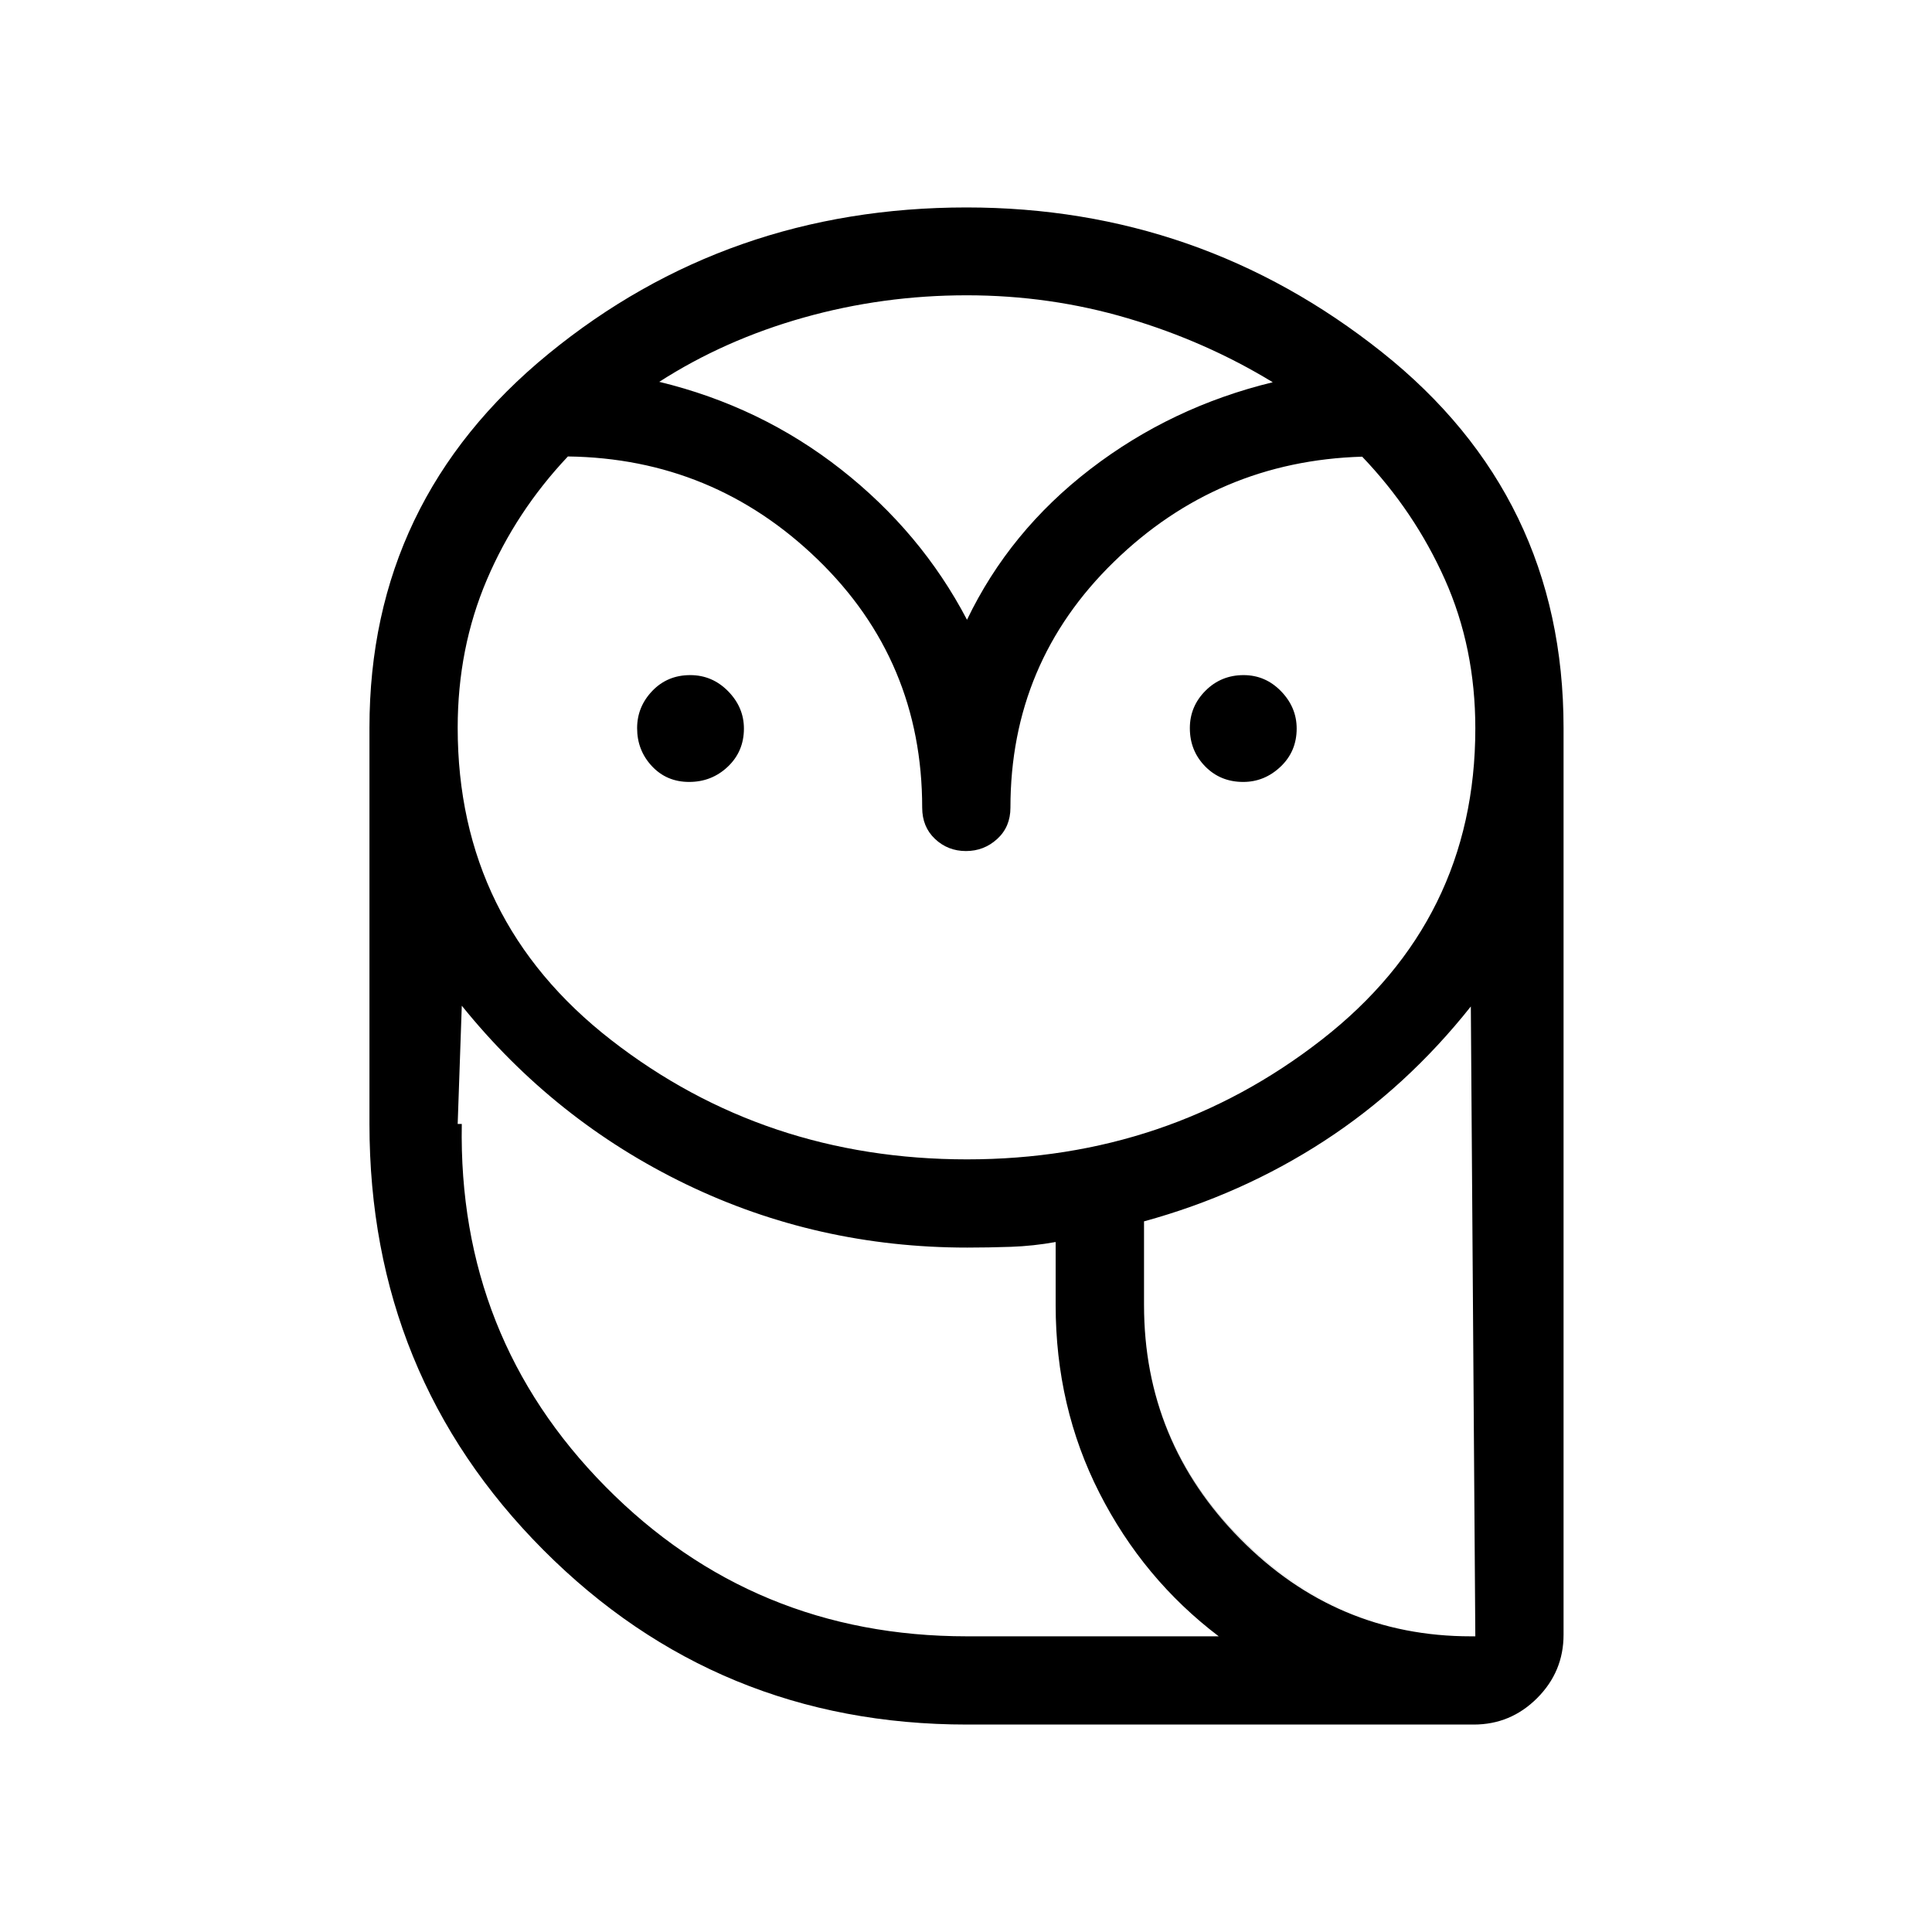 <svg xmlns="http://www.w3.org/2000/svg" height="48" viewBox="0 -960 960 960" width="48"><path d="M480.5-103.08q-124.08 0-210.5-86.74-86.42-86.75-86.42-211.68v-196.91q0-112.96 88.92-185.74 88.92-72.77 207.75-72.77 115.94 0 206.31 71.81 90.36 71.8 90.36 186.76v450.66q0 18.34-13.13 31.48-13.14 13.13-31.48 13.13H480.5Zm0-43.84h125.08q-37.5-28.46-59.26-71.2-21.77-42.73-21.77-93.42v-31.31q-11.09 2-22.24 2.39-11.15.38-21.66.38-74.64 0-139.86-31.52-65.21-31.52-111.33-88.67l-2.04 58.77q0 105.53 73.33 180.05 73.33 74.53 179.75 74.53Zm87.96-164.7q0 68.14 48.35 116.42 48.34 48.28 116.27 48.28l-2.23-312.97q-31.94 40.23-72.93 66.86-41 26.64-89.46 39.92v41.49Zm-87.92-72.3q99.91 0 176.22-59.46 76.32-59.46 76.32-154.68 0-40.15-15.11-73.98-15.11-33.83-41.11-61.04-71.89 2.12-123.33 52.22-51.45 50.09-51.45 122.17 0 9.55-6.57 15.56-6.56 6.01-15.54 6.01-8.97 0-15.36-6.01-6.38-6.01-6.38-15.56 0-72.99-51.88-123.27-51.89-50.27-124.16-51.23-25.87 27.4-40.32 61.37-14.45 33.96-14.45 73.42 0 95.91 76.27 155.19 76.28 59.29 176.85 59.29Zm-138.1-187.54q-11.21 0-18.54-7.87-7.32-7.86-7.32-18.85 0-10.6 7.52-18.48 7.53-7.88 18.87-7.88 10.95 0 18.82 8 7.86 8 7.86 18.56 0 11.36-8 18.94-8 7.58-19.21 7.58Zm275.31 0q-11.37 0-18.94-7.76-7.58-7.76-7.58-18.96 0-10.82 7.76-18.59 7.75-7.77 18.95-7.77 10.83 0 18.6 8 7.77 8 7.77 18.56 0 11.36-8 18.94-8 7.58-18.56 7.58ZM327.58-770.27q50.42 12.2 90.3 43.5 39.89 31.31 62.62 74.73 21.15-44.04 61.33-74.9 40.17-30.87 90.59-43.13-33.34-20.31-71.98-31.76-38.64-11.44-80.12-11.44-41.68 0-80.98 11.07-39.31 11.07-71.76 31.93Zm449.34 623.35h-252.3H776.92Zm-296.42 0q-106.42 0-179.75-74.53-73.33-74.52-73.33-180.05h2.04q-1.92 105.99 71.49 180.28 73.41 74.3 179.55 74.3h125.08H480.5Zm87.96-164.62q0 67.92 47.85 116.27 47.84 48.35 114.54 48.35h2.23q-67.93 0-116.27-48.35-48.35-48.35-48.35-116.27Zm-89.08-340.5Z"/></svg>
